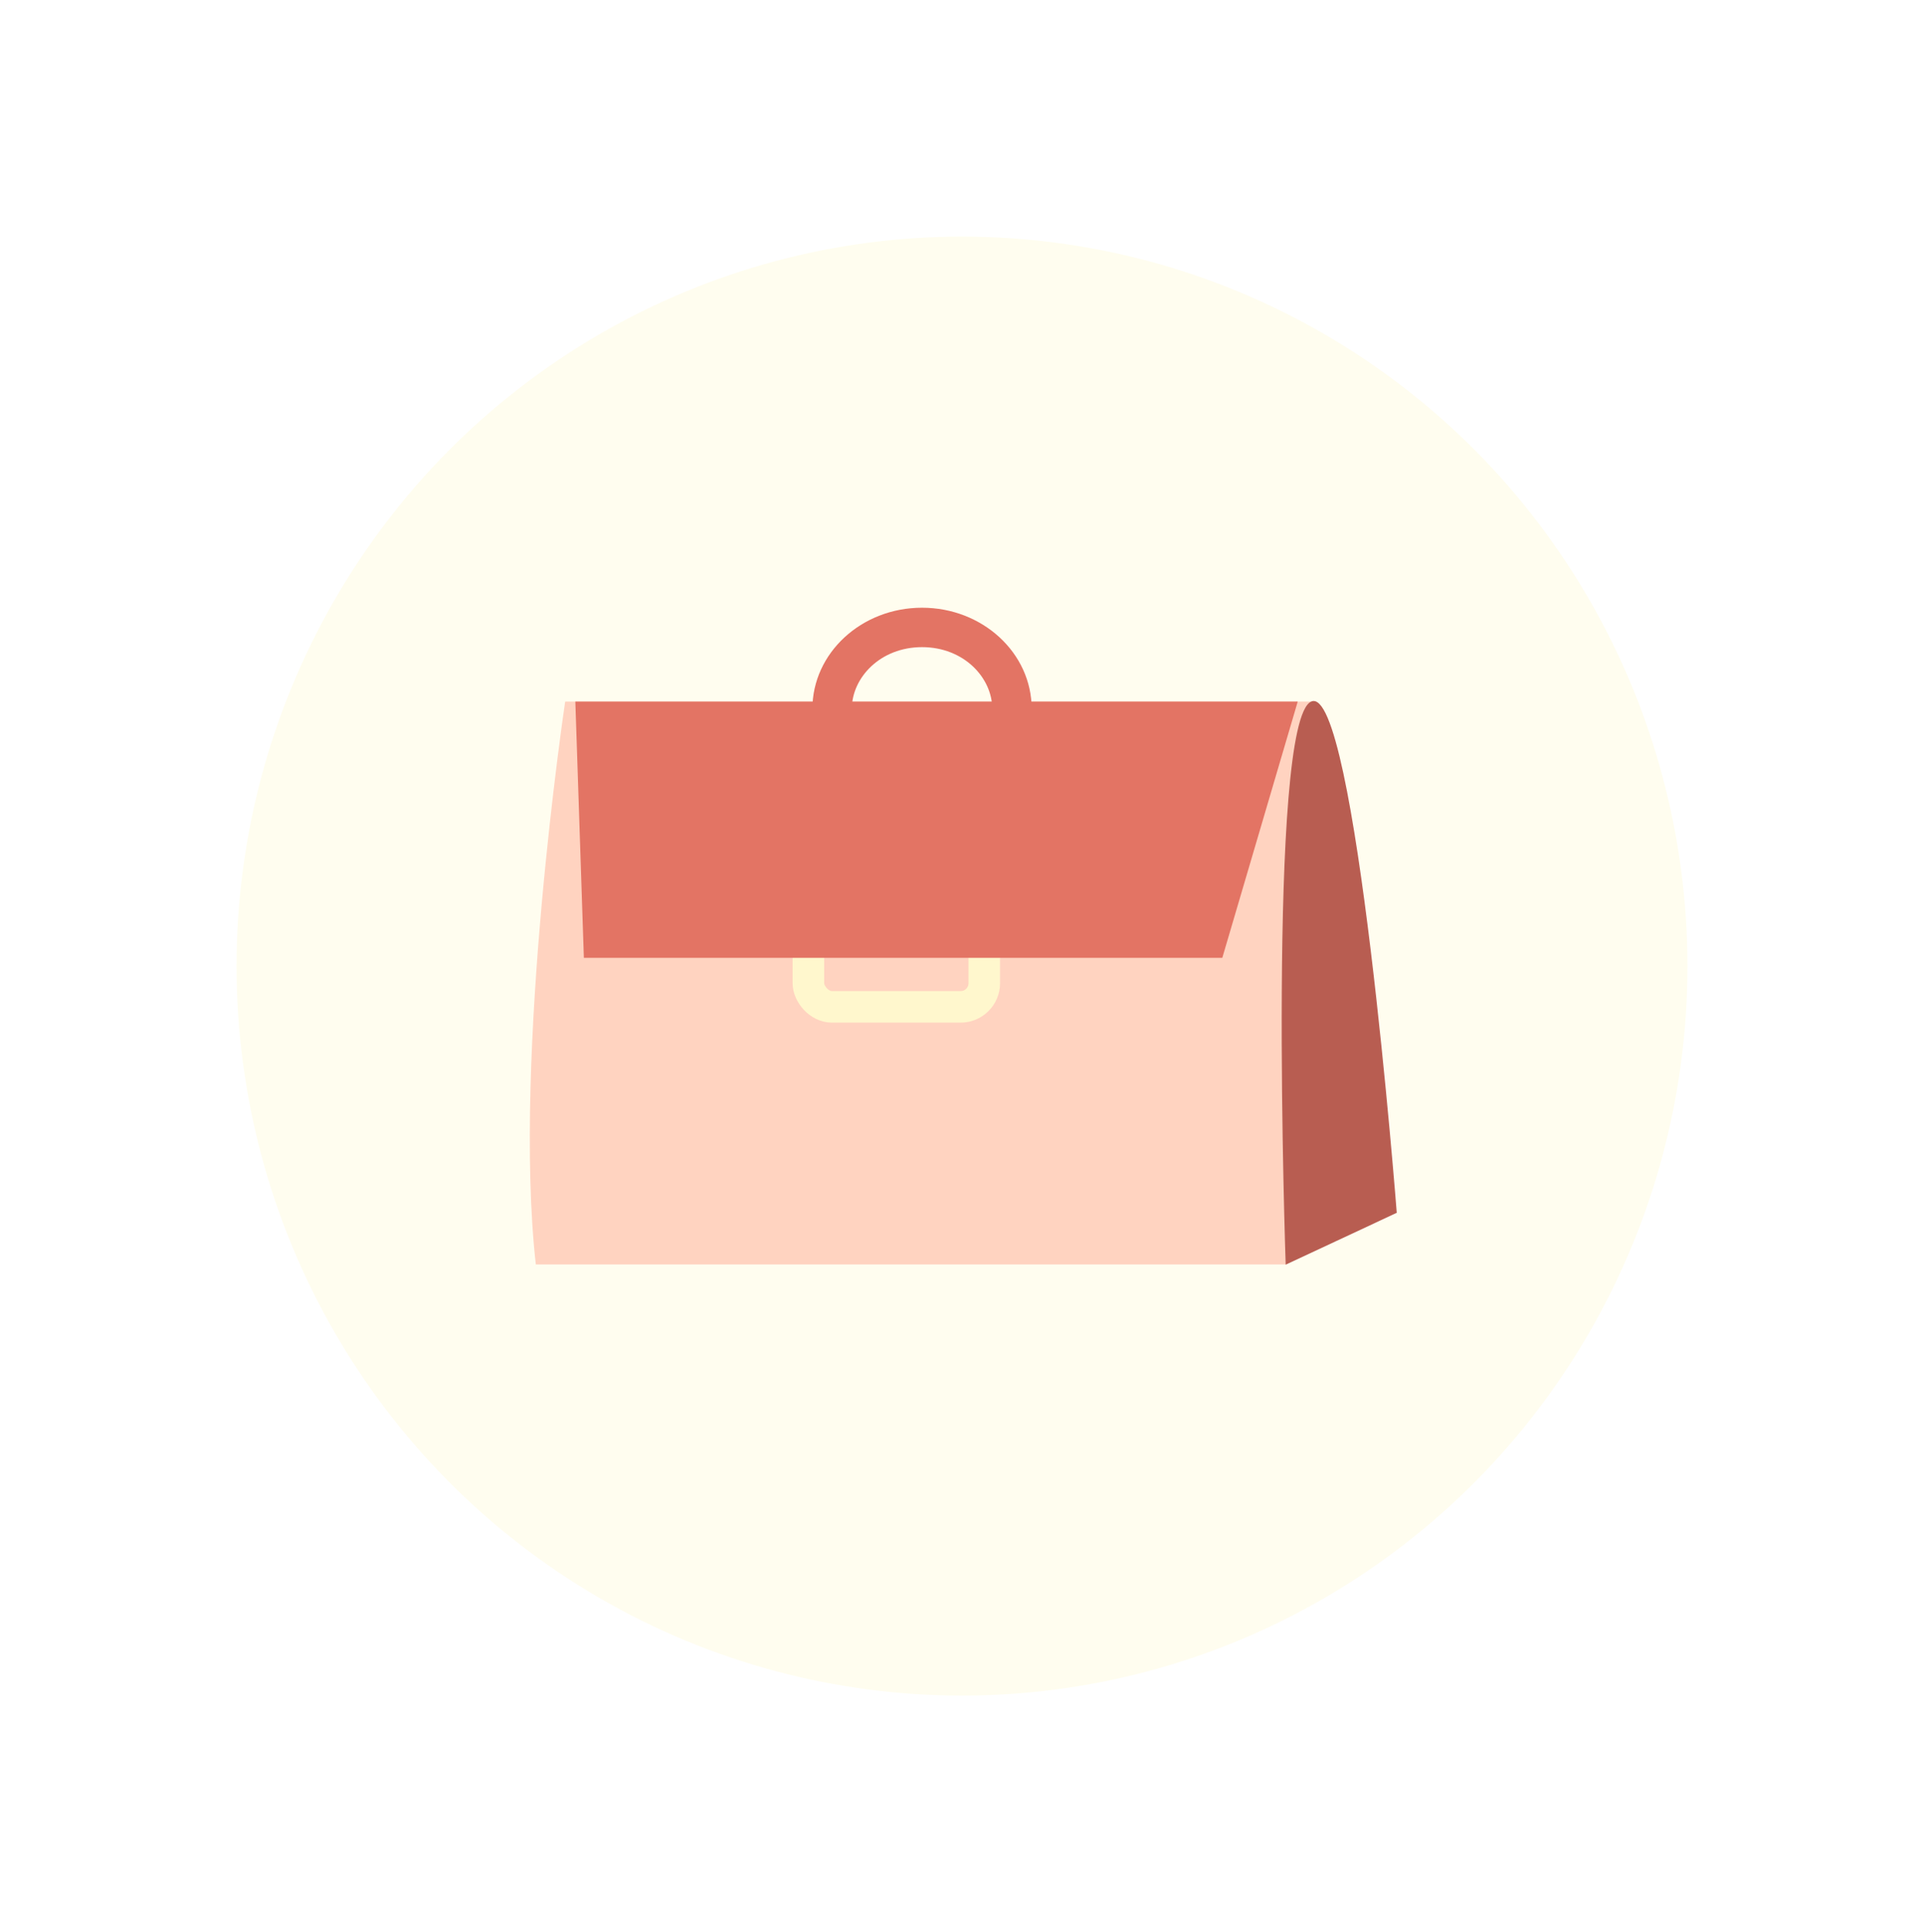 <svg width="244" height="245" viewBox="0 0 244 245" fill="none" xmlns="http://www.w3.org/2000/svg">
<g filter="url(#filter0_d_444_3860)">
<ellipse cx="122" cy="118.5" rx="92" ry="92.5" fill="#FFFDEF"/>
<path d="M71.675 84.958H166.878C163.877 114.441 163.062 130.069 163.155 156.334H67.952C64.975 129.715 71.675 84.958 71.675 84.958Z" fill="#FFD3C0"/>
<path fill-rule="evenodd" clip-rule="evenodd" d="M125.837 85.892C125.837 85.892 125.837 85.892 125.837 85.892C125.837 81.934 122.234 78.057 116.932 78.057C111.63 78.057 108.027 81.934 108.027 85.892C108.027 85.892 108.027 85.892 108.027 85.892H103.027C103.027 85.892 103.027 85.892 103.027 85.892C103.027 78.804 109.253 73.057 116.932 73.057C124.611 73.057 130.837 78.804 130.837 85.892C130.837 85.892 130.837 85.892 130.837 85.892H125.837Z" fill="#E37464"/>
<path d="M166.287 84.957C171.924 82.452 177.135 149.782 177.135 149.782L163.051 156.358C163.051 156.358 160.651 87.463 166.287 84.957Z" fill="#B85D51"/>
<rect x="102.519" y="113.889" width="22.306" height="9.779" rx="3" stroke="#FFF7CD" stroke-width="4"/>
<path d="M72.964 84.957H164.578L155.012 117.451H74.045L72.964 84.957Z" fill="#E37464"/>
</g>
<defs>
<filter id="filter0_d_444_3860" x="0" y="0" width="244" height="245" filterUnits="userSpaceOnUse" color-interpolation-filters="sRGB">
<feFlood flood-opacity="0" result="BackgroundImageFix"/>
<feColorMatrix in="SourceAlpha" type="matrix" values="0 0 0 0 0 0 0 0 0 0 0 0 0 0 0 0 0 0 127 0" result="hardAlpha"/>
<feOffset dy="4"/>
<feGaussianBlur stdDeviation="15"/>
<feComposite in2="hardAlpha" operator="out"/>
<feColorMatrix type="matrix" values="0 0 0 0 0.663 0 0 0 0 0.663 0 0 0 0 0.663 0 0 0 0.25 0"/>
<feBlend mode="normal" in2="BackgroundImageFix" result="effect1_dropShadow_444_3860"/>
<feBlend mode="normal" in="SourceGraphic" in2="effect1_dropShadow_444_3860" result="shape"/>
</filter>
</defs>
</svg>
